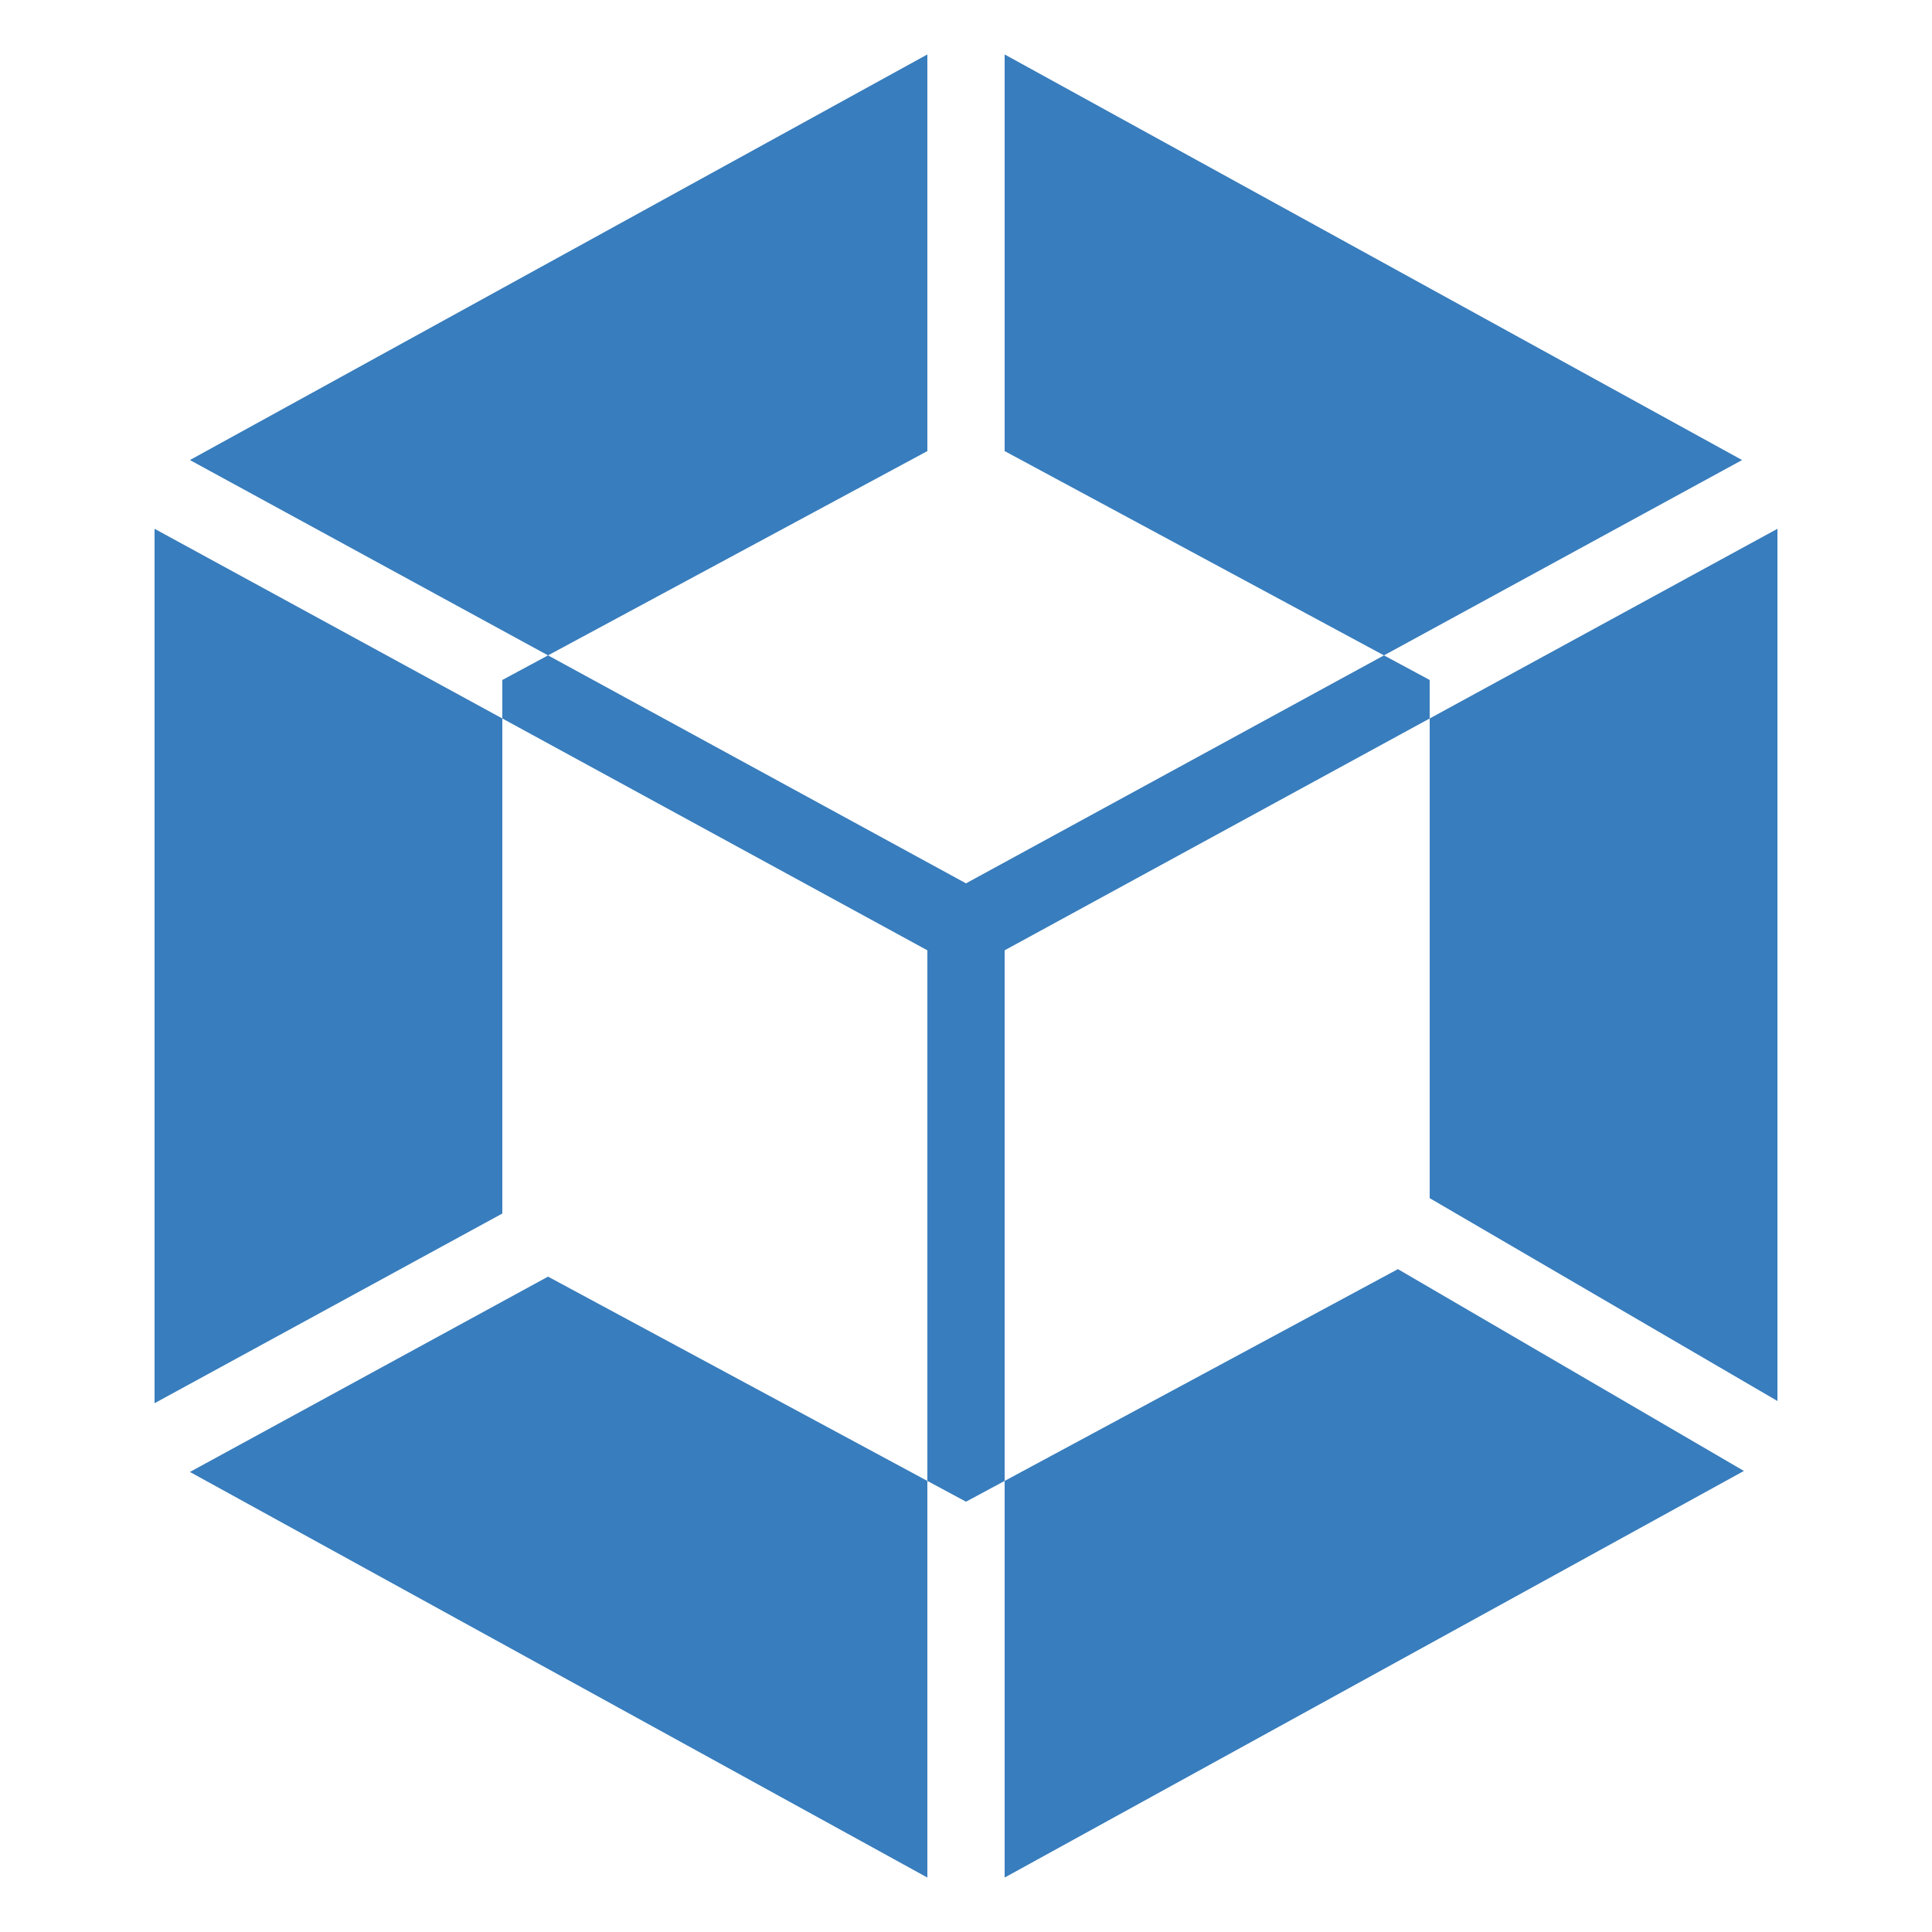 <svg xmlns="http://www.w3.org/2000/svg" xmlns:xlink="http://www.w3.org/1999/xlink" viewBox="0,0,256,256" width="48px" height="48px" fill-rule="nonzero"><g fill="#387dbd" fill-rule="nonzero" stroke="none" stroke-width="1" stroke-linecap="butt" stroke-linejoin="miter" stroke-miterlimit="10" stroke-dasharray="" stroke-dashoffset="0" font-family="none" font-weight="none" font-size="none" text-anchor="none" style="mix-blend-mode: normal"><g transform="scale(5.12,5.12)"><path d="M4,36.315l9,-4.909v-12.812l-9,-4.909z"></path><path d="M45.132,38.068l-8.954,-5.223l-10.178,5.481v10.265z"></path><path d="M4.915,38.094l19.085,10.497v-10.265l-9.817,-5.287z"></path><path d="M24,1.409l-19.085,10.497l9.268,5.055l9.817,-5.287z"></path><path d="M37,18.594v-0.996l-1.183,-0.637l-10.817,5.9l-10.817,-5.9l-1.183,0.637v0.996l11,6v13.732l1,0.538l1,-0.538v-13.732z"></path><path d="M26,1.409v10.265l9.817,5.287l9.268,-5.055z"></path><path d="M46,36.258v-22.573l-9,4.909v12.414z"></path></g></g></svg>